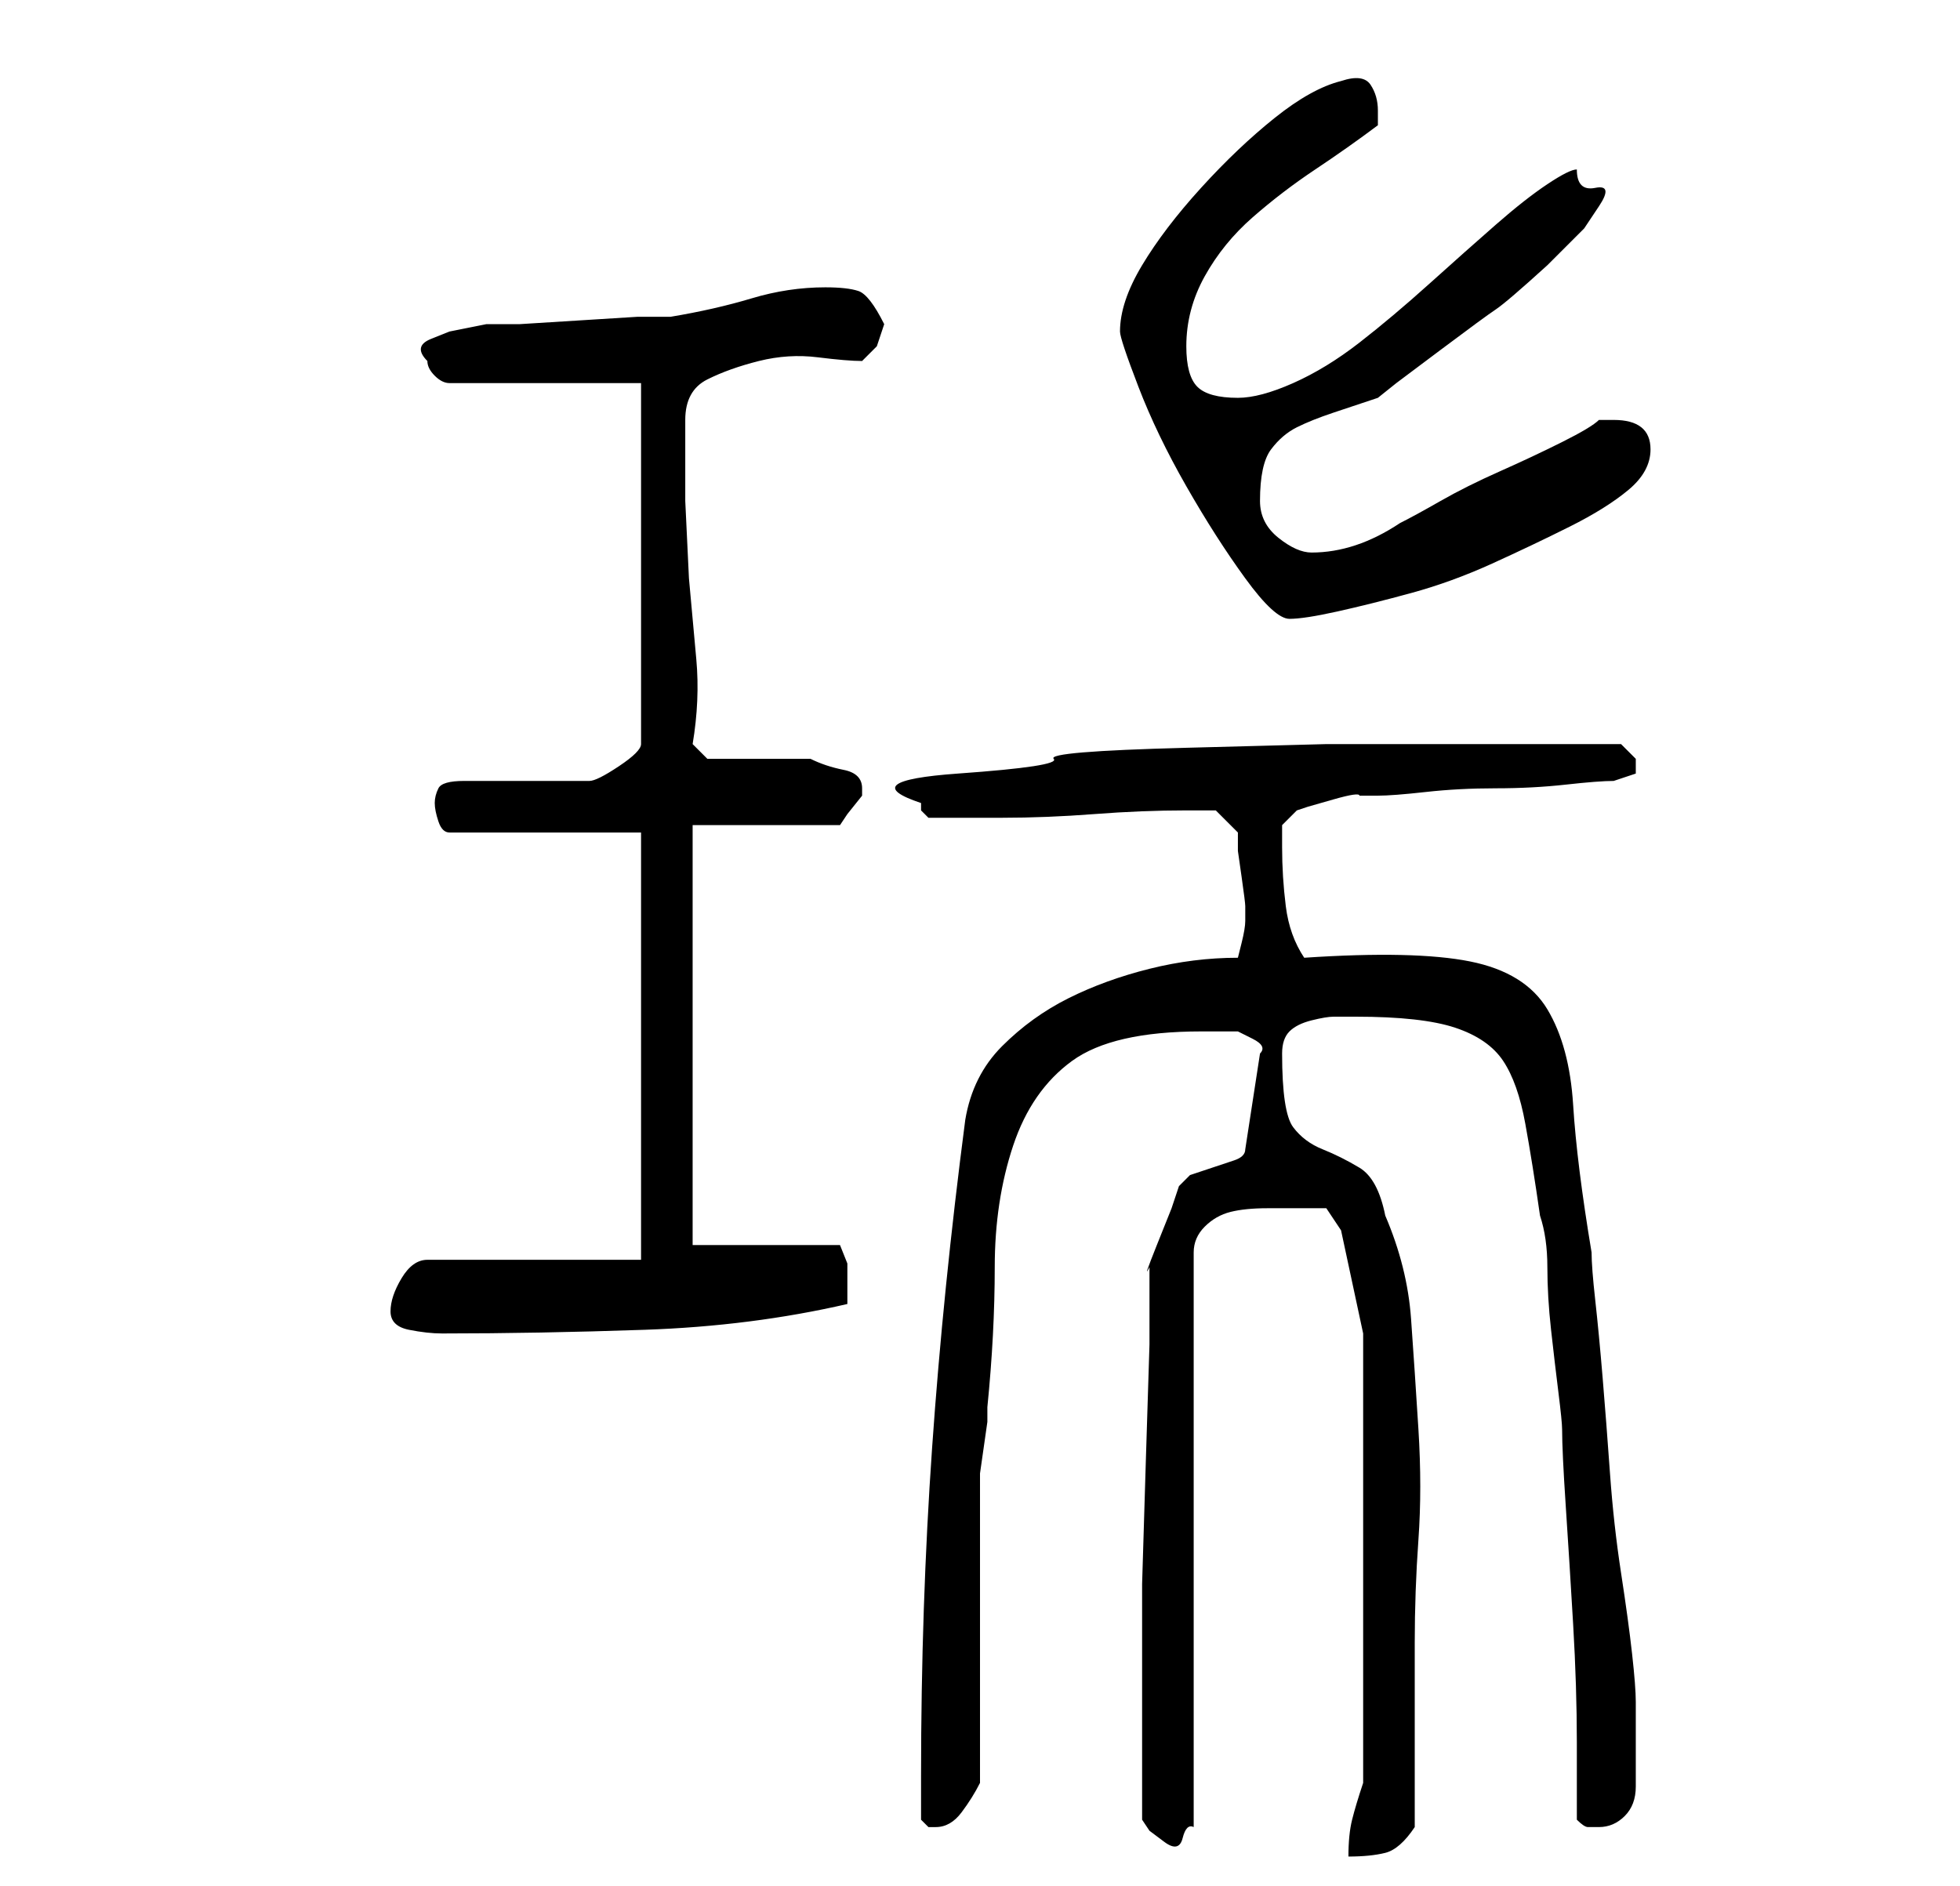 <?xml version="1.0" standalone="no"?>
<!DOCTYPE svg PUBLIC "-//W3C//DTD SVG 1.1//EN" "http://www.w3.org/Graphics/SVG/1.1/DTD/svg11.dtd" >
<svg xmlns="http://www.w3.org/2000/svg" xmlns:xlink="http://www.w3.org/1999/xlink" version="1.1" viewBox="-10 0 266 256">
   <path fill="currentColor"
d="M175 242q-1 3 -1.5 5t-0.5 5q3 0 5 -0.5t4 -3.5v-5v-8v-7v-5q0 -7 0.5 -14t0 -15t-1 -15t-3.5 -14q-1 -5 -3.5 -6.5t-5 -2.5t-4 -3t-1.5 -10q0 -2 1 -3t3 -1.5t3 -0.5h3q9 0 13.5 1.5t6.5 4.5t3 8.5t2 12.5q1 3 1 7t0.5 8.5t1 8.5t0.5 5q0 3 0.5 10.5t1 16t0.5 16v10.5
q1 1 1.5 1h1.5q2 0 3.5 -1.5t1.5 -4v-5v-4.5v-2q0 -2 -0.5 -6.5t-1.5 -11t-1.5 -13.5t-1 -13t-1 -10.5t-0.5 -6.5q-2 -12 -2.5 -20t-3.5 -13t-10.5 -6.5t-22.5 -0.5q-2 -3 -2.5 -7t-0.5 -8v-3t2 -2l1.5 -0.5t3.5 -1t3.5 -0.5h2.5q2 0 6.5 -0.5t9.5 -0.5t9.5 -0.5t6.5 -0.5
l1.5 -0.5l1.5 -0.5v-0.5v-0.5v-1l-0.5 -0.5l-1.5 -1.5h-12h-11.5h-16.5t-19 0.5t-18 1.5t-13 2t-5 4v1l0.5 0.5l0.5 0.5h10q6 0 12.5 -0.5t12.5 -0.5h4t3 3v2.5t0.5 3.5t0.5 4v2q0 1 -0.5 3l-0.5 2q-6 0 -12 1.5t-11 4t-9 6.5t-5 10q-3 23 -4.5 44.5t-1.5 44.5v3v3l0.5 0.5
l0.5 0.5h1q2 0 3.5 -2t2.5 -4v-40v-2t0.5 -3.5t0.5 -3.5v-2q1 -10 1 -19t2.5 -16.5t8 -11.5t17.5 -4h2h3t2 1t1 2l-2 13q0 1 -1.5 1.5l-3 1l-3 1t-1.5 1.5l-1 3t-2 5t-1 3v10.5t-0.5 16t-0.5 16.5v11v10v11l1 1.5t2 1.5t2.5 -0.5t1.5 -1.5v-78q0 -2 1.5 -3.5t3.5 -2t5 -0.5
h4h4t2 3l3 14v61zM43 178q0 2 2.5 2.5t4.5 0.5q13 0 27.5 -0.5t27.5 -3.5v-3v-2.5t-1 -2.5h-20v-57h20l1 -1.5t2 -2.5v-1q0 -2 -2.5 -2.5t-4.5 -1.5h-2.5h-4.5h-4h-3l-2 -2q1 -6 0.5 -11.5l-1 -11t-0.5 -10.5v-11q0 -4 3 -5.5t7 -2.5t8 -0.5t6 0.5l0.5 -0.5l1.5 -1.5
l0.5 -1.5l0.5 -1.5q-2 -4 -3.5 -4.5t-4.5 -0.5q-5 0 -10 1.5t-11 2.5h-4.5t-8 0.5t-8 0.5h-4.5t-2.5 0.5t-2.5 0.5t-2.5 1t-0.5 3q0 1 1 2t2 1h26v49q0 1 -3 3t-4 2h-17q-3 0 -3.5 1t-0.5 2t0.5 2.5t1.5 1.5h26v58h-29q-2 0 -3.5 2.5t-1.5 4.5zM142 45q0 1 2.5 7.5t6.5 13.5
t8 12.5t6 5.5t6.5 -1t10 -2.5t11 -4t10.5 -5t8 -5t3 -5.5q0 -4 -5 -4h-0.5h-1.5q-1 1 -5 3t-8.5 4t-8 4t-5.5 3q-3 2 -6 3t-6 1q-2 0 -4.5 -2t-2.5 -5q0 -5 1.5 -7t3.5 -3t5 -2l6 -2l2.5 -2t6 -4.5t7.5 -5.5t7 -6l5 -5t2 -3t-0.5 -2.5t-2.5 -2.5q-1 0 -4 2t-7 5.5t-9 8
t-9.5 8t-9 5.5t-7.5 2q-4 0 -5.5 -1.5t-1.5 -5.5q0 -5 2.5 -9.5t6.5 -8t8.5 -6.5t8.5 -6v-1v-1q0 -2 -1 -3.5t-4 -0.5q-4 1 -9 5t-10 9.5t-8 10.5t-3 9z" />
</svg>
